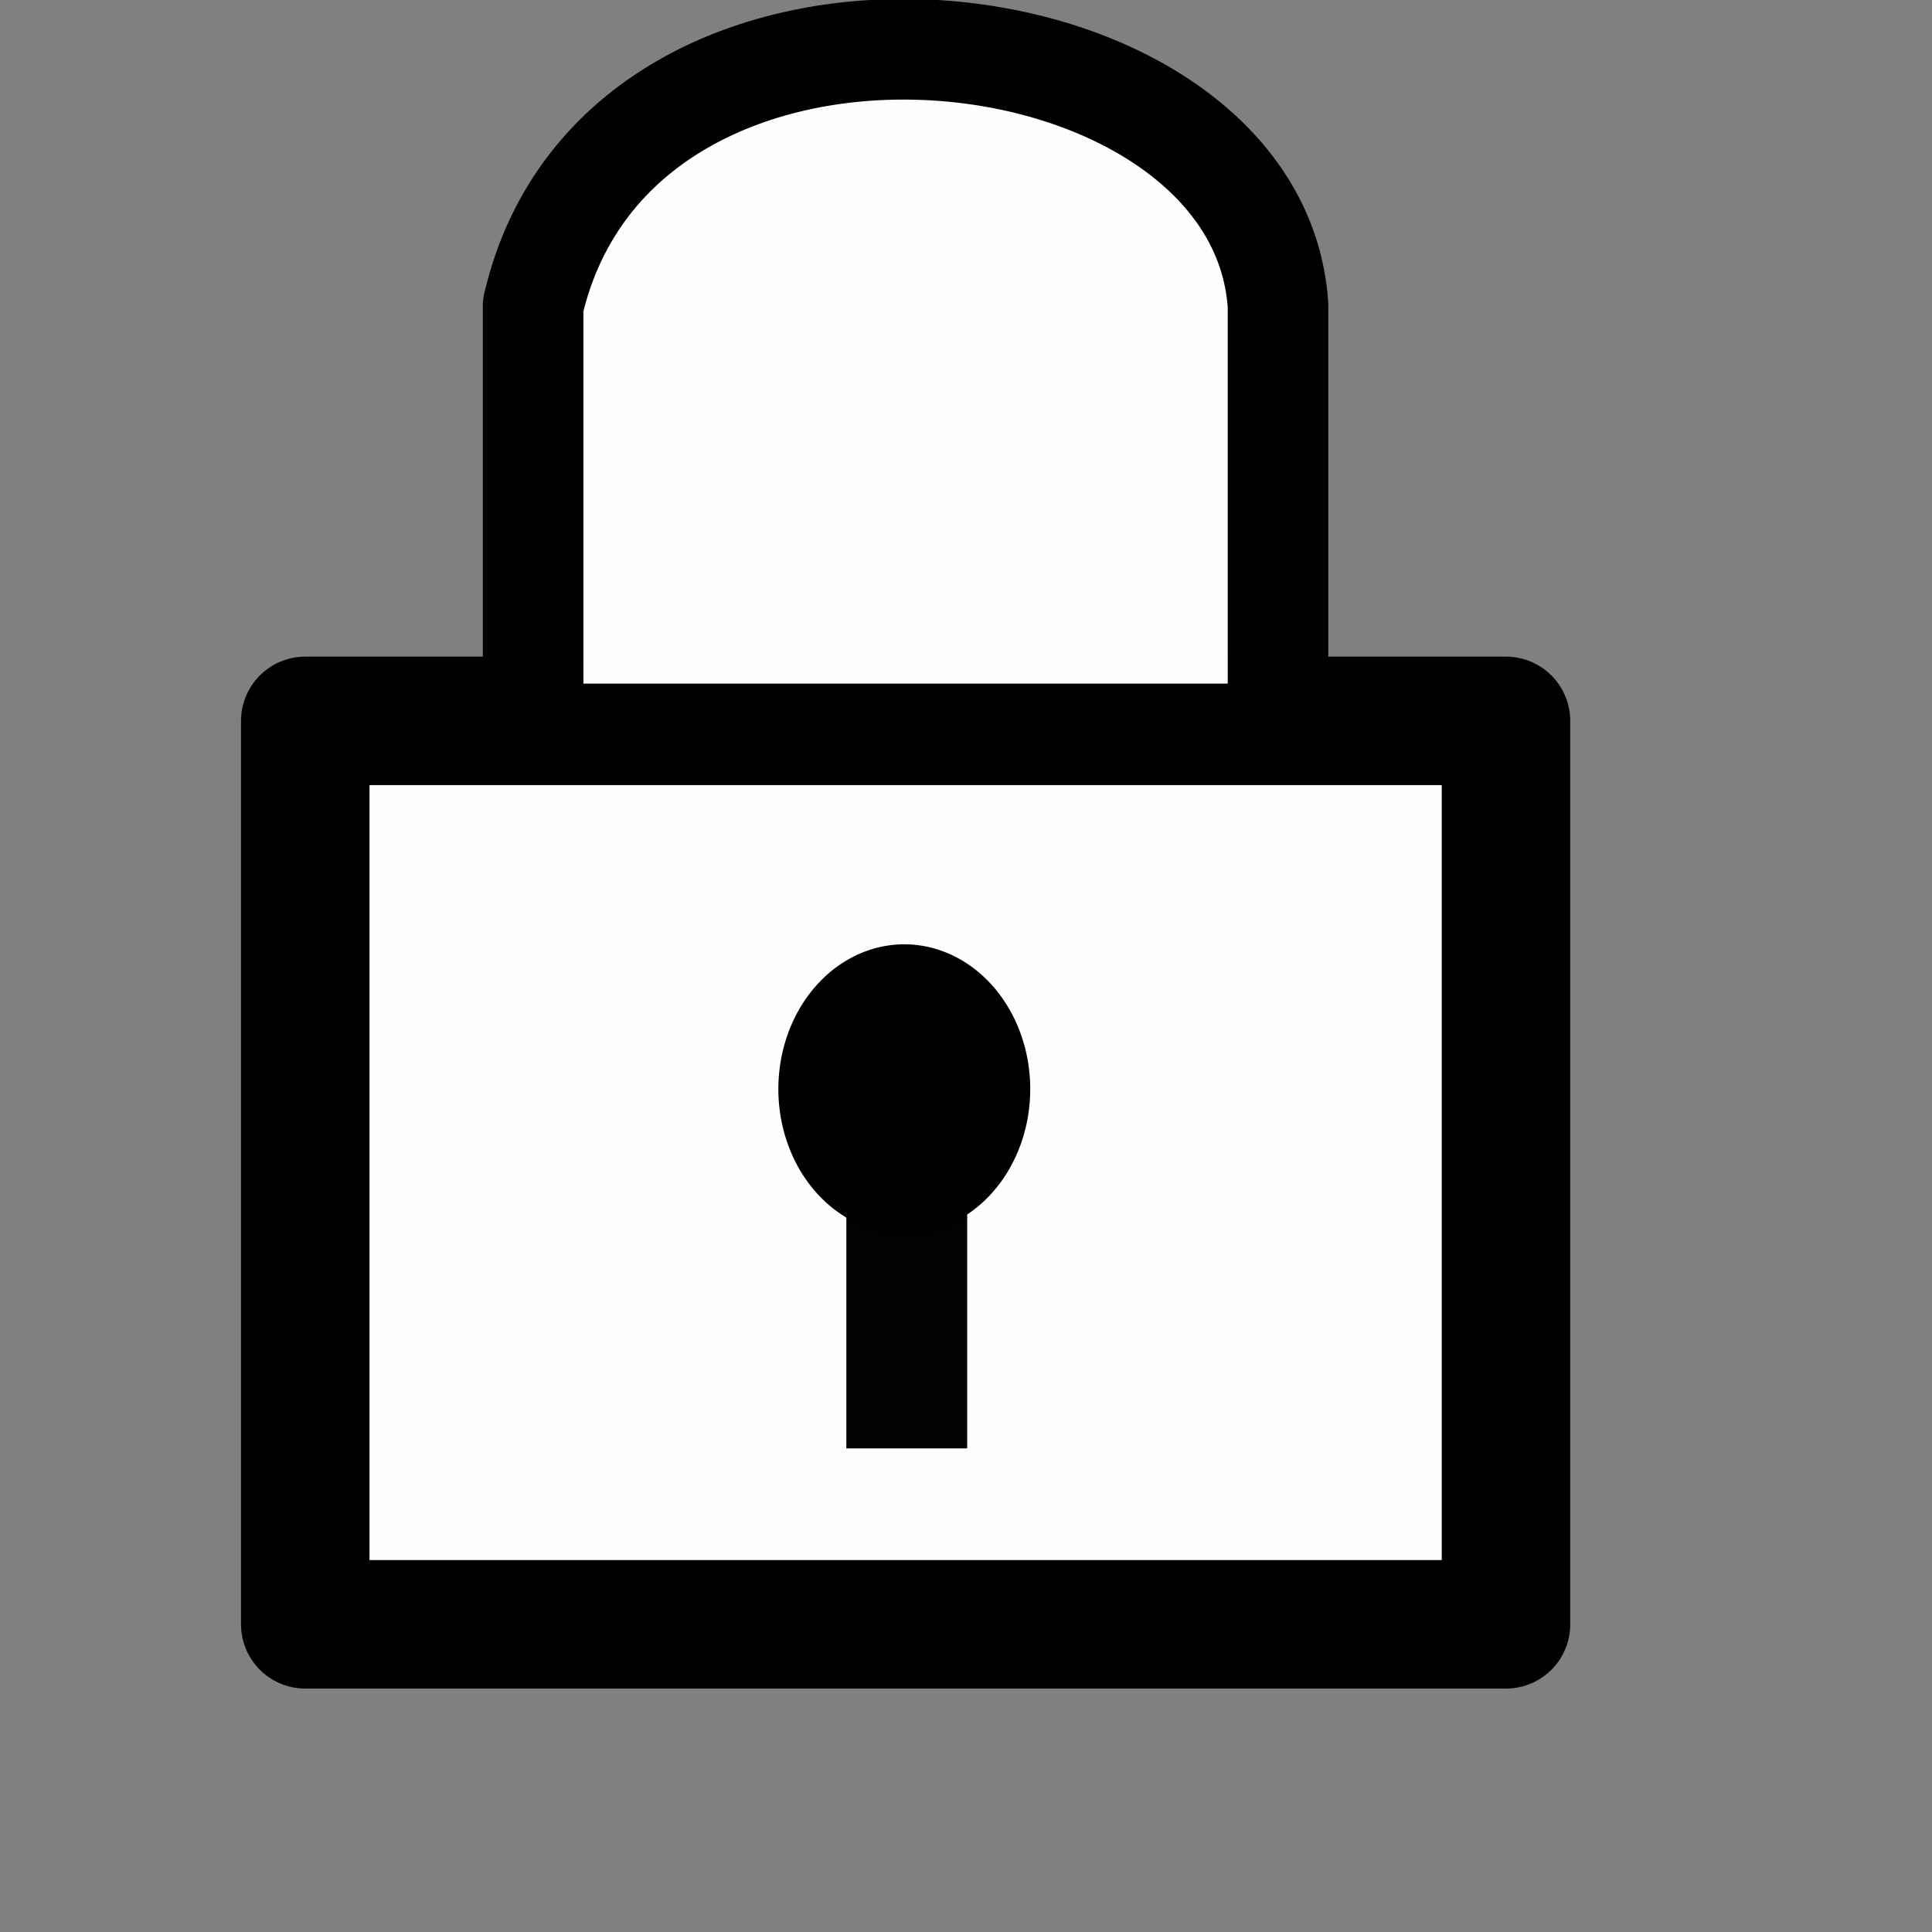 <?xml version="1.0" encoding="UTF-8" standalone="no"?>
<!-- Created with Inkscape (http://www.inkscape.org/) -->

<svg
   xmlns:dc="http://purl.org/dc/elements/1.1/"
   xmlns:cc="http://creativecommons.org/ns#"
   xmlns:rdf="http://www.w3.org/1999/02/22-rdf-syntax-ns#"
   xmlns:svg="http://www.w3.org/2000/svg"
   xmlns="http://www.w3.org/2000/svg"
   xmlns:sodipodi="http://sodipodi.sourceforge.net/DTD/sodipodi-0.dtd"
   xmlns:inkscape="http://www.inkscape.org/namespaces/inkscape"
   width="16px"
   height="16px"
   id="svg7460"
   version="1.1"
   inkscape:version="0.48.2 r9819"
   sodipodi:docname="New document 19">
  <rect width="100%" height="100%" fill="#808080" stroke="none"/>
  <defs
     id="defs7462" />
  <sodipodi:namedview
     id="base"
     pagecolor="#ffffff"
     bordercolor="#666666"
     borderopacity="1.0"
     inkscape:pageopacity="0.0"
     inkscape:pageshadow="2"
     inkscape:zoom="47.9375"
     inkscape:cx="8"
     inkscape:cy="9.6688396"
     inkscape:current-layer="layer1"
     showgrid="true"
     inkscape:grid-bbox="true"
     inkscape:document-units="px"
     inkscape:snap-global="false"
     inkscape:window-width="1543"
     inkscape:window-height="987"
     inkscape:window-x="363"
     inkscape:window-y="0"
     inkscape:window-maximized="0">
    <inkscape:grid
       type="xygrid"
       id="grid7468" />
  </sodipodi:namedview>
  <g
     id="layer1"
     inkscape:label="Layer 1"
     inkscape:groupmode="layer">
    <rect
       style="fill:#ffffff;fill-opacity:0.992;stroke:#000000;stroke-width:1.064;stroke-linecap:round;stroke-linejoin:round;stroke-miterlimit:4;stroke-opacity:1;stroke-dasharray:none"
       id="rect7978"
       width="9.944"
       height="7.482"
       x="2.528"
       y="5.97" />
    <path
       style="fill:#ffffff;fill-opacity:0.992;stroke:#000000;stroke-width:0.833;stroke-linecap:round;stroke-linejoin:round;stroke-miterlimit:4;stroke-opacity:1"
       d="m 4.415,2.529 c 0.721,-3.117 6.003,-2.523 6.169,0 l 0,3.549 -6.169,0 z"
       id="rect7980"
       inkscape:connector-curvature="0"
       sodipodi:nodetypes="ccccc" />
    <rect
       style="fill:#000000;fill-opacity:0.992;stroke:#000000;stroke-width:0;stroke-linecap:round;stroke-linejoin:round;stroke-miterlimit:4;stroke-opacity:1;stroke-dasharray:none"
       id="rect7983"
       width="1.001"
       height="2.003"
       x="7.009"
       y="9.992" />
    <path
       sodipodi:type="arc"
       style="fill:#000000;fill-rule:evenodd;stroke:#000000;stroke-width:0;stroke-linecap:butt;stroke-linejoin:miter;stroke-miterlimit:4;stroke-opacity:1;stroke-dasharray:none"
       id="path7985"
       sodipodi:cx="7.4054761"
       sodipodi:cy="8.8657103"
       sodipodi:rx="1.0430248"
       sodipodi:ry="0.85528034"
       d="m 8.449,8.866 a 1.043,0.855 0 1 1 -2.086,0 1.043,0.855 0 1 1 2.086,0 z"
       transform="matrix(1,0,0,1.402,0.083,-3.411)" />
  </g>
</svg>
